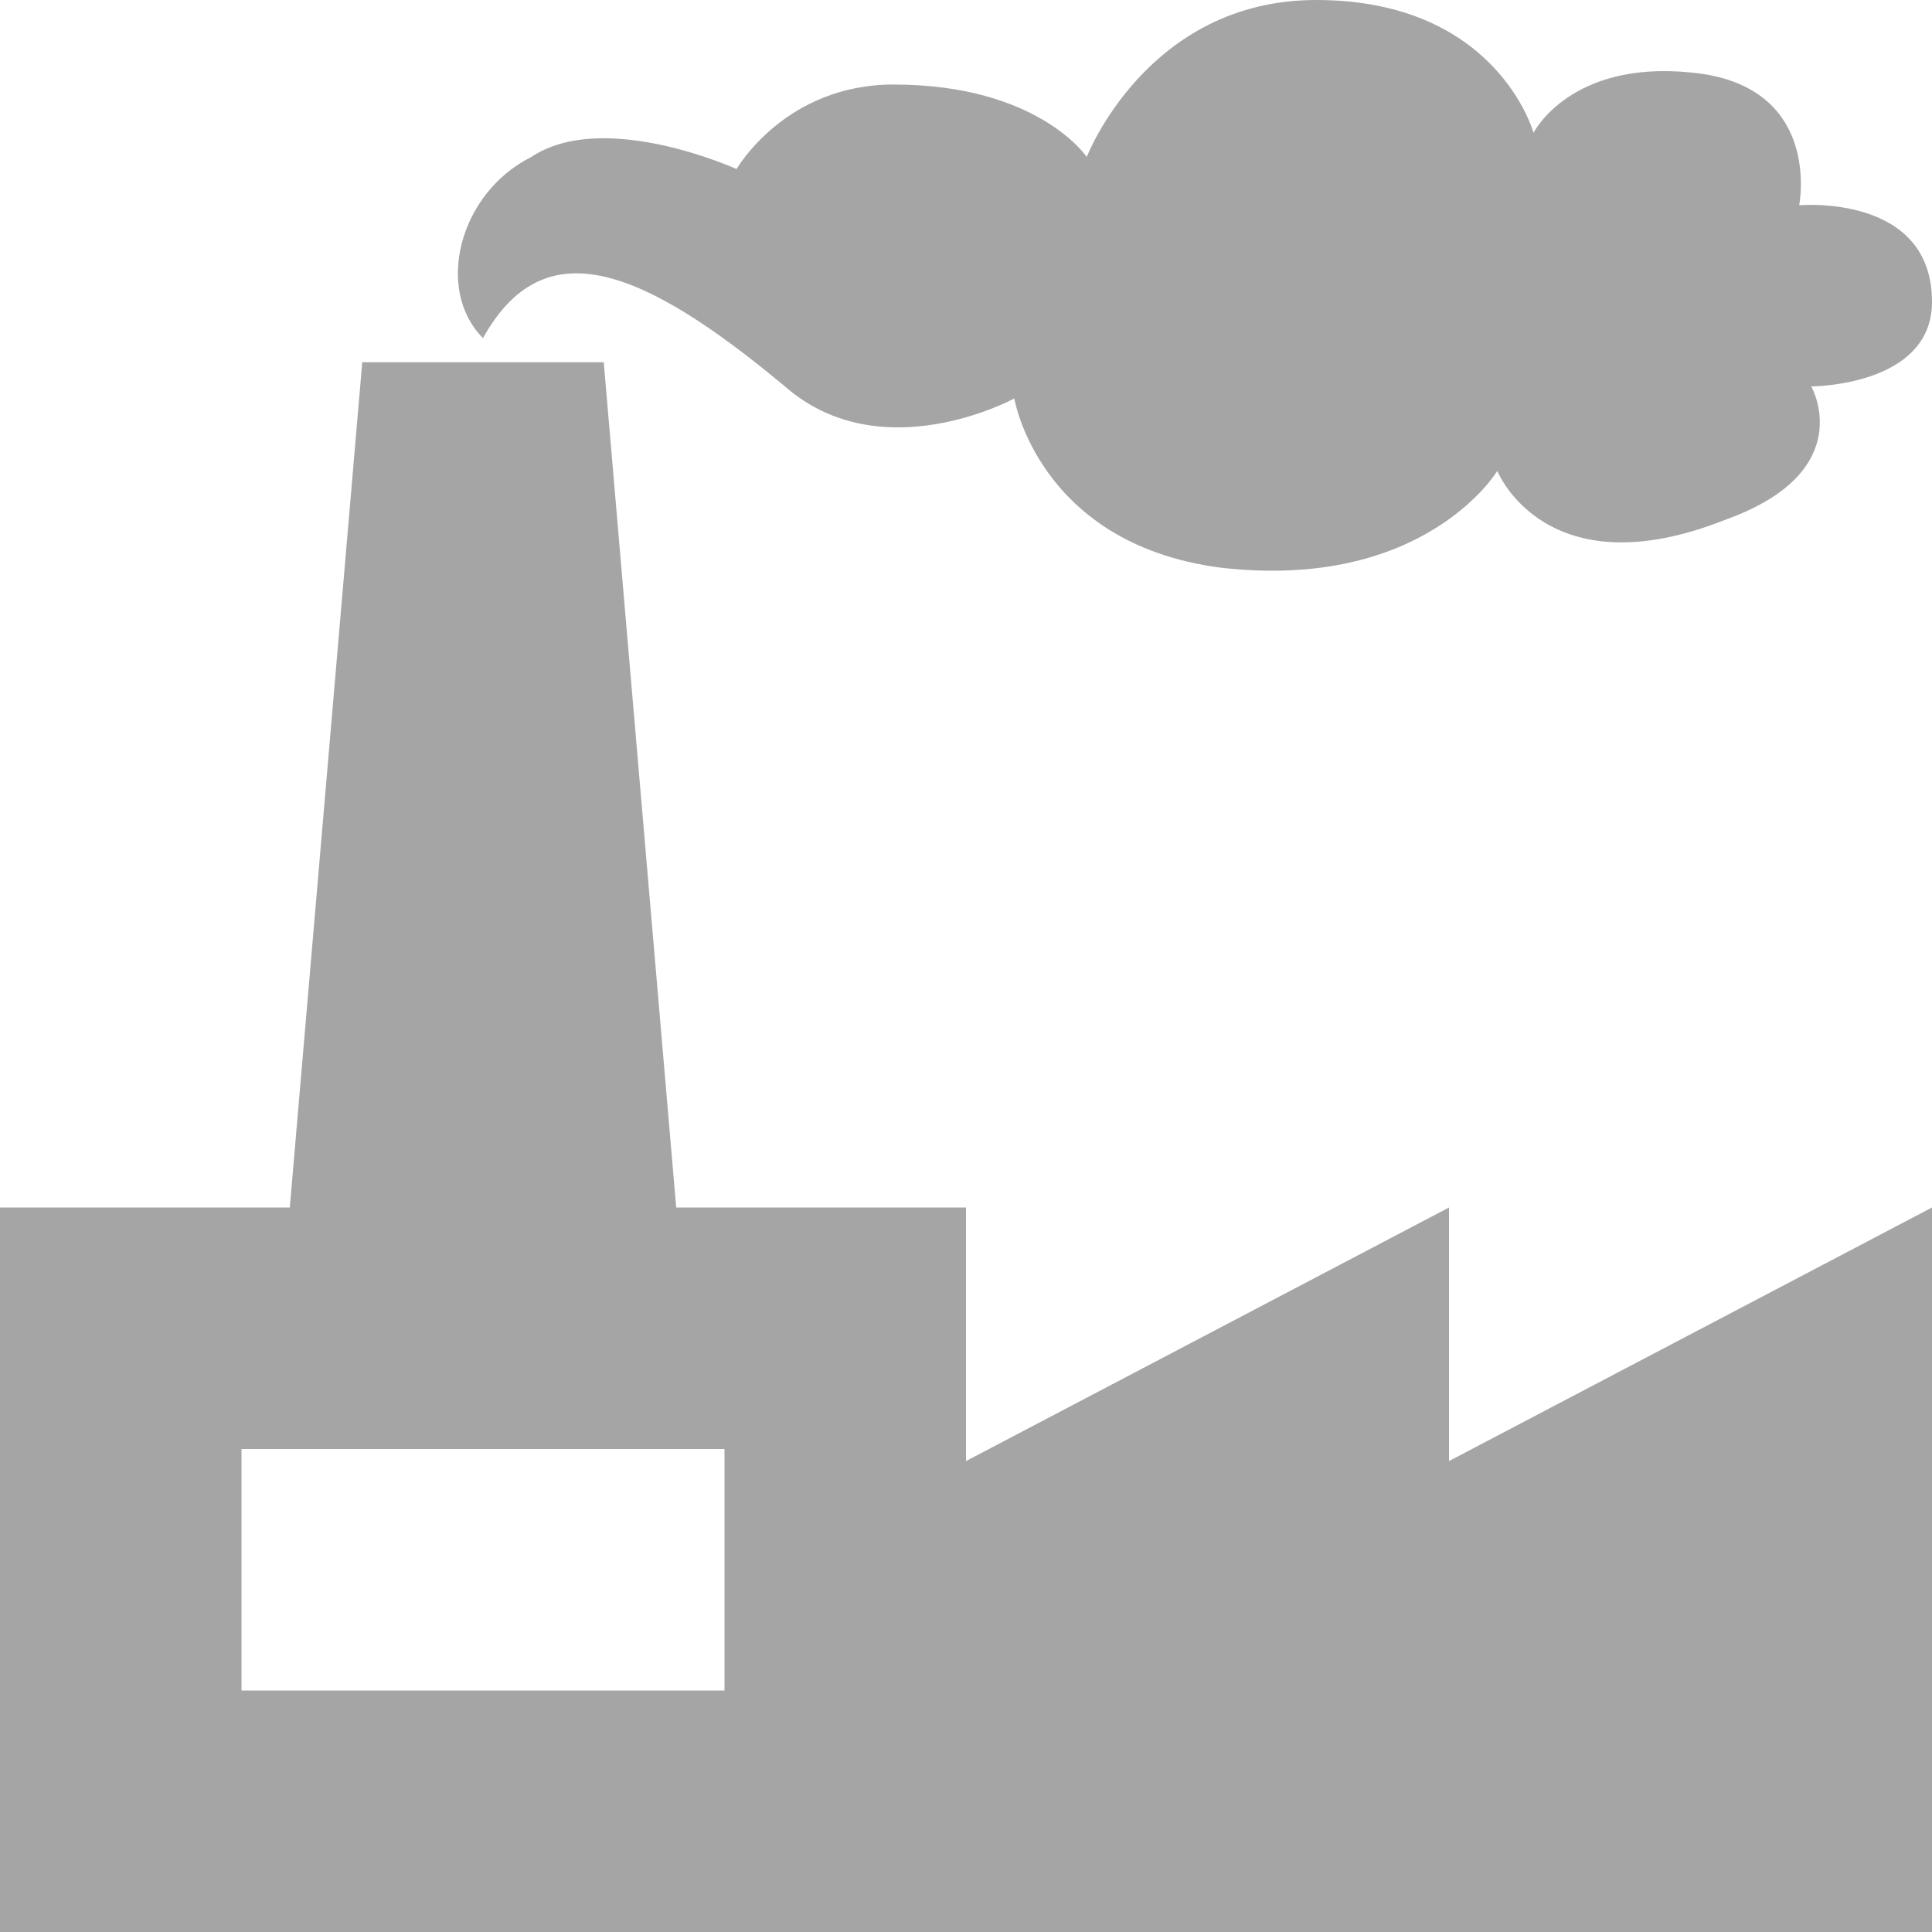 <svg width="24" height="24" viewBox="0 0 24 24" fill="none" xmlns="http://www.w3.org/2000/svg">
<g clip-path="url(#clip0_62_1039)">
<path d="M6.6 1.95C5.7 2.4 5.4 3.6 6 4.2C6.75 2.85 7.95 3.3 9.75 4.8C10.95 5.85 12.6 4.95 12.6 4.95C12.6 4.95 12.9 6.75 15.15 7.05C17.7 7.35 18.6 5.85 18.6 5.85C18.6 5.85 19.2 7.35 21.45 6.45C23.1 5.85 22.5 4.8 22.5 4.8C22.5 4.8 24 4.8 24 3.75C24 2.4 22.35 2.55 22.35 2.55C22.35 2.55 22.65 1.05 21 0.9C19.5 0.75 19.05 1.65 19.05 1.65C19.05 1.65 18.6 0 16.35 0C14.25 0 13.5 1.95 13.5 1.95C13.5 1.95 12.9 1.05 11.1 1.05C9.75 1.05 9.15 2.1 9.15 2.1C9.15 2.1 7.5 1.35 6.6 1.95Z" fill="#A5A5A5"/>
<path d="M18 18.15V15L12 18.15V15H8.4L7.5 4.5H4.5L3.6 15H0V24H24V15L18 18.15ZM9 21H3V18H9V21Z" fill="#A5A5A5"/>
</g>
<defs>
<clipPath id="clip0_62_1039">
<rect width="24" height="24" fill="#A5A5A5"/>
</clipPath>
</defs>
</svg>
